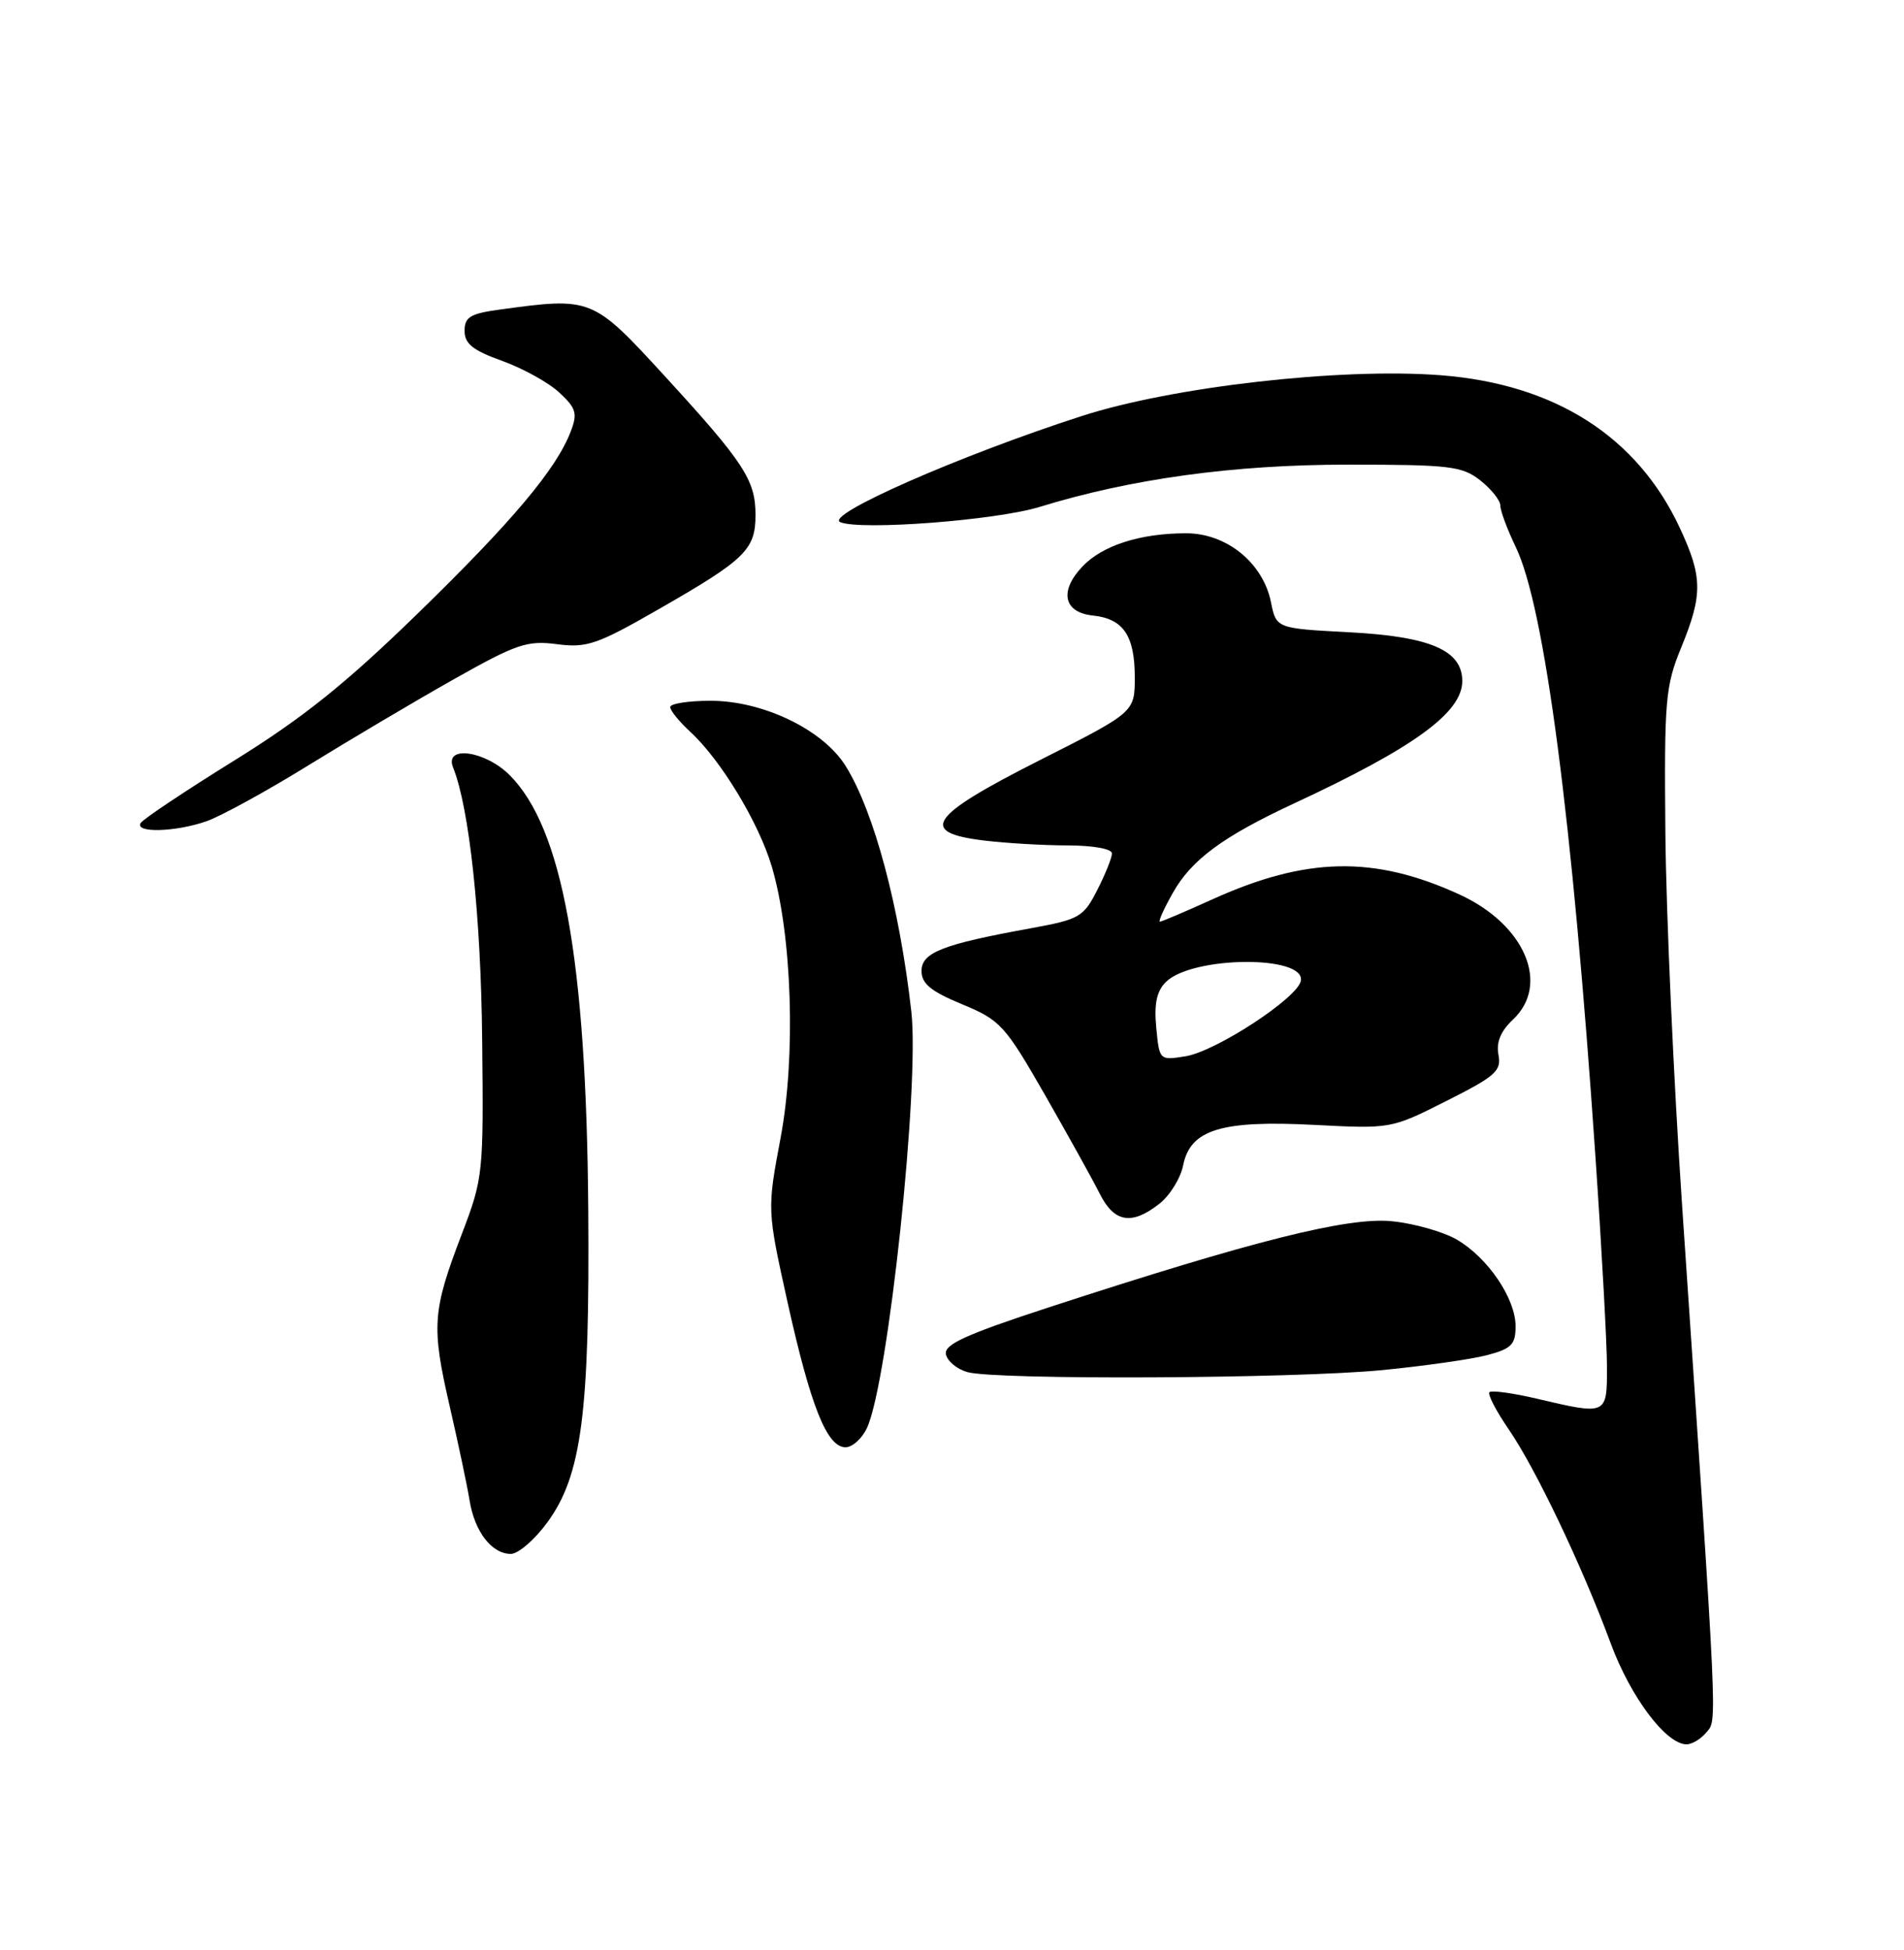 <?xml version="1.0" encoding="UTF-8" standalone="no"?>
<!DOCTYPE svg PUBLIC "-//W3C//DTD SVG 1.1//EN" "http://www.w3.org/Graphics/SVG/1.1/DTD/svg11.dtd" >
<svg xmlns="http://www.w3.org/2000/svg" xmlns:xlink="http://www.w3.org/1999/xlink" version="1.1" viewBox="0 0 250 256">
 <g >
 <path fill="currentColor"
d=" M 224.07 227.41 C 225.48 225.71 225.59 227.93 220.88 158.50 C 219.76 142.00 218.77 119.95 218.67 109.50 C 218.51 91.87 218.66 90.10 220.75 85.00 C 223.59 78.06 223.56 75.75 220.58 69.34 C 214.98 57.31 204.17 50.41 189.14 49.26 C 176.02 48.25 153.92 50.77 142.00 54.63 C 125.91 59.83 108.09 67.68 110.35 68.56 C 113.14 69.66 130.82 68.30 136.50 66.55 C 148.52 62.85 162.00 61.00 176.92 61.00 C 190.39 61.00 191.97 61.19 194.37 63.07 C 195.81 64.21 197.00 65.70 197.00 66.38 C 197.00 67.07 197.91 69.50 199.01 71.79 C 202.82 79.66 206.46 107.48 209.48 151.77 C 210.32 164.02 211.00 176.51 211.00 179.52 C 211.00 185.80 211.01 185.79 201.78 183.62 C 198.63 182.88 195.84 182.50 195.57 182.77 C 195.30 183.03 196.43 185.22 198.08 187.62 C 201.63 192.78 207.74 205.59 211.50 215.77 C 214.10 222.80 218.76 229.00 221.45 229.00 C 222.17 229.00 223.35 228.29 224.07 227.41 Z  M 71.84 199.90 C 76.37 193.74 77.44 185.58 77.24 158.83 C 76.99 125.98 73.86 108.71 66.92 101.76 C 63.69 98.54 58.30 97.80 59.49 100.75 C 61.63 106.07 63.15 120.26 63.31 136.50 C 63.50 154.11 63.44 154.66 60.64 162.00 C 56.77 172.13 56.63 174.08 59.02 184.50 C 60.16 189.45 61.35 195.07 61.66 197.00 C 62.32 201.09 64.58 204.00 67.07 204.00 C 68.04 204.00 70.18 202.16 71.84 199.90 Z  M 113.85 187.43 C 116.64 181.32 120.76 142.54 119.66 132.80 C 118.10 119.03 114.79 106.63 111.06 100.60 C 108.11 95.82 100.22 92.00 93.30 92.00 C 90.39 92.00 88.00 92.37 88.00 92.83 C 88.00 93.28 89.19 94.74 90.64 96.08 C 94.64 99.76 99.62 107.99 101.33 113.74 C 104.00 122.74 104.52 138.63 102.49 149.40 C 100.72 158.83 100.72 158.83 103.42 171.02 C 106.46 184.68 108.59 190.00 111.02 190.00 C 111.93 190.00 113.21 188.84 113.85 187.43 Z  M 181.50 179.87 C 187.00 179.33 193.19 178.45 195.25 177.91 C 198.46 177.06 199.00 176.52 199.00 174.11 C 199.00 170.48 195.37 165.12 191.29 162.74 C 189.52 161.71 185.70 160.62 182.79 160.33 C 177.01 159.74 164.59 162.86 137.69 171.64 C 126.83 175.19 123.95 176.50 124.20 177.78 C 124.37 178.68 125.63 179.73 127.01 180.13 C 130.69 181.19 169.93 181.00 181.50 179.87 Z  M 152.23 158.03 C 153.61 156.95 155.01 154.68 155.35 152.99 C 156.29 148.29 160.35 147.04 172.61 147.68 C 182.63 148.20 182.68 148.19 189.93 144.53 C 196.37 141.29 197.16 140.59 196.75 138.47 C 196.44 136.84 197.04 135.37 198.65 133.86 C 203.58 129.23 200.22 121.36 191.63 117.43 C 180.43 112.30 171.51 112.48 159.14 118.09 C 155.61 119.69 152.53 121.00 152.30 121.00 C 152.06 121.00 152.82 119.30 153.99 117.23 C 156.44 112.87 160.56 109.83 169.86 105.50 C 185.64 98.17 192.00 93.55 192.00 89.42 C 192.00 85.37 187.80 83.56 177.09 83.00 C 167.57 82.50 167.57 82.50 166.87 79.01 C 165.82 73.88 161.03 70.00 155.73 70.01 C 149.69 70.01 144.70 71.62 142.09 74.41 C 139.05 77.64 139.67 80.41 143.51 80.81 C 147.50 81.23 149.00 83.45 149.00 88.94 C 148.99 93.50 148.99 93.50 136.50 99.81 C 121.97 107.16 120.49 109.30 129.25 110.35 C 132.14 110.70 137.09 110.99 140.25 110.99 C 143.56 111.00 146.00 111.44 146.00 112.04 C 146.00 112.61 145.13 114.78 144.07 116.85 C 142.26 120.40 141.74 120.70 135.32 121.87 C 123.75 123.97 121.00 125.05 121.00 127.47 C 121.00 129.14 122.22 130.14 126.32 131.84 C 131.36 133.93 131.93 134.55 137.22 143.77 C 140.28 149.12 143.52 154.96 144.42 156.75 C 146.30 160.50 148.61 160.88 152.23 158.03 Z  M 27.10 107.82 C 28.97 107.17 35.00 103.87 40.50 100.47 C 46.00 97.08 54.61 91.98 59.63 89.15 C 67.83 84.53 69.21 84.06 73.13 84.57 C 77.06 85.08 78.40 84.62 86.50 79.97 C 97.88 73.45 99.20 72.16 99.20 67.60 C 99.20 63.02 97.69 60.72 87.17 49.25 C 77.82 39.06 77.65 38.99 65.64 40.64 C 61.74 41.17 61.00 41.62 61.00 43.44 C 61.00 45.13 62.09 46.00 65.94 47.38 C 68.65 48.36 72.03 50.22 73.43 51.53 C 75.65 53.58 75.85 54.26 74.95 56.62 C 73.08 61.55 67.30 68.43 54.82 80.57 C 45.38 89.76 39.76 94.26 30.78 99.83 C 24.33 103.83 18.79 107.53 18.47 108.05 C 17.65 109.38 23.02 109.24 27.10 107.82 Z  M 151.82 134.91 C 151.52 131.80 151.87 130.13 153.07 128.93 C 156.51 125.49 171.47 125.37 170.80 128.78 C 170.36 131.03 159.67 138.02 155.67 138.67 C 152.24 139.22 152.23 139.21 151.82 134.91 Z "/>
</g>
</svg>